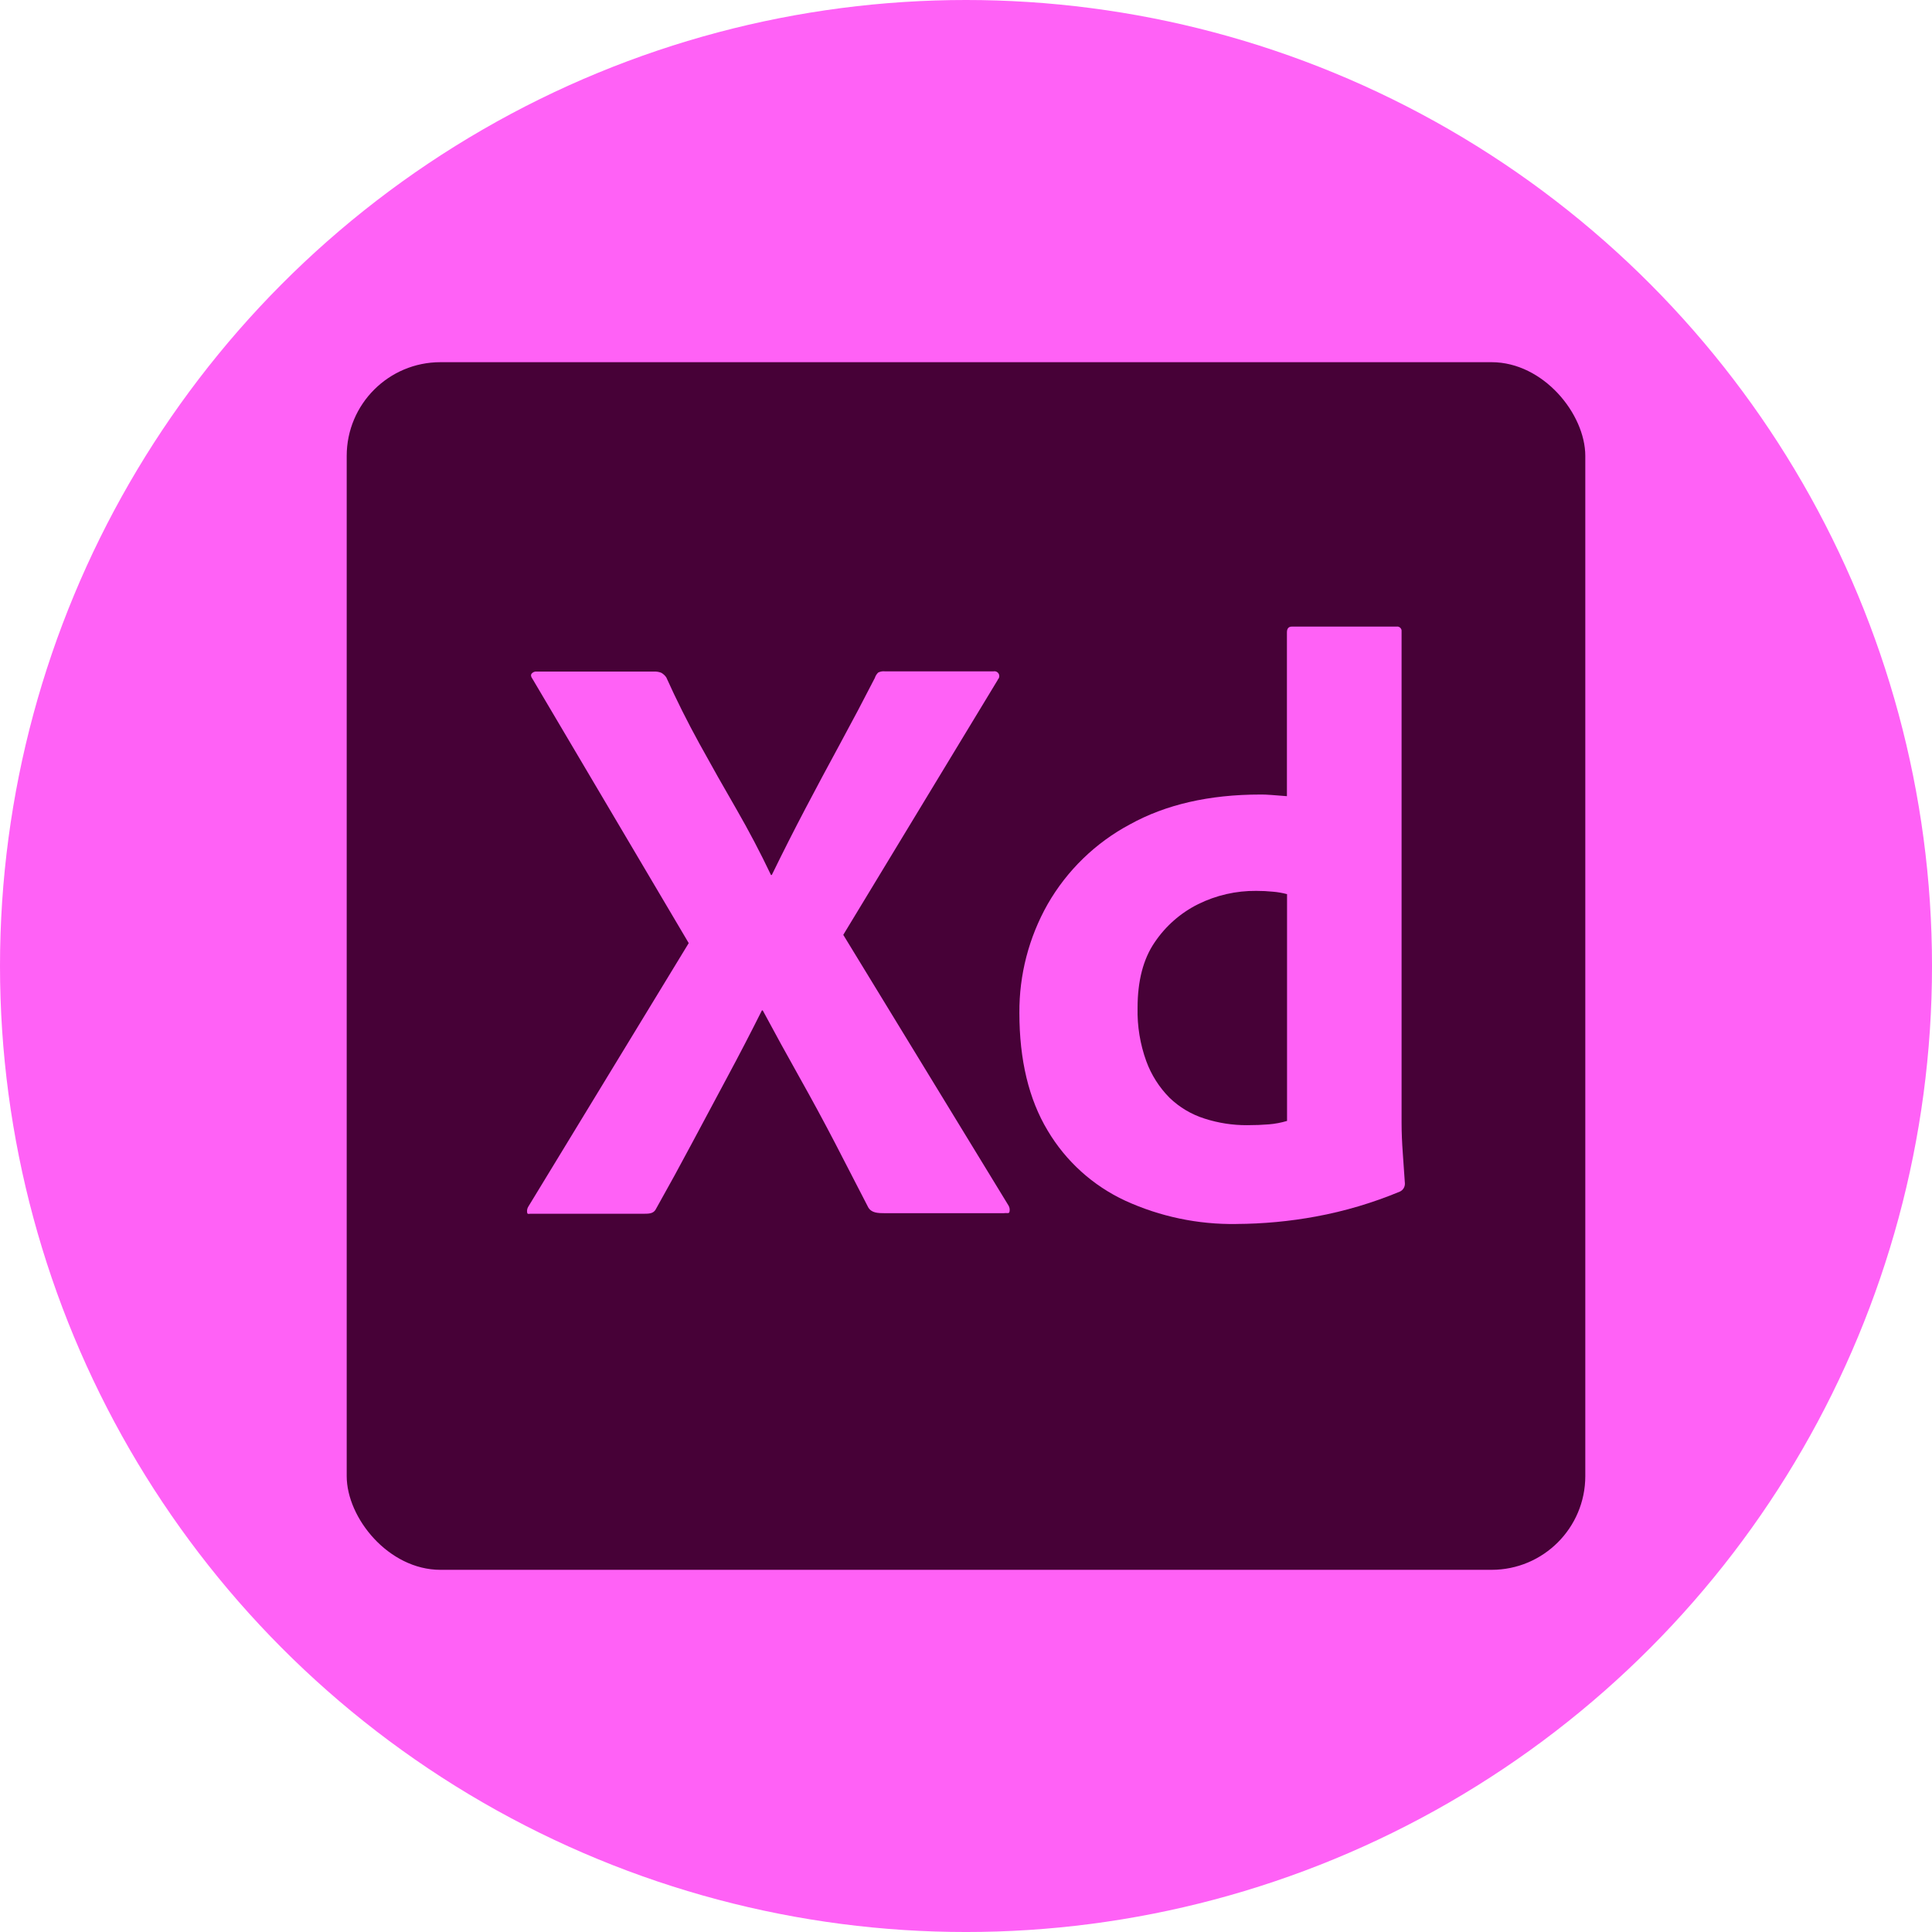 <?xml version="1.0" encoding="UTF-8"?>
<svg id="Layer_2" data-name="Layer 2" xmlns="http://www.w3.org/2000/svg" viewBox="0 0 1870.45 1870.45">
  <defs>
    <style>
      .cls-1 {
        fill: #470137;
      }

      .cls-2 {
        fill: #ff61f6;
      }
    </style>
  </defs>
  <g id="Layer_1-2" data-name="Layer 1">
    <circle class="cls-2" cx="935.23" cy="935.23" r="935.23"/>
    <g>
      <rect class="cls-1" x="335.66" y="350.65" width="1199.13" height="1169.16" rx="90.75" ry="90.75"/>
      <path class="cls-2" d="M966.03,658.12l-149.62,246.94,160.08,262.24c1.03,1.84,1.31,4,.8,6.04-.54,1.87-2.34.7-5.62,1.22h-114.19c-8.05,0-13.67-.28-16.89-5.64-10.72-20.92-21.44-41.7-32.17-62.34-10.73-20.64-22.13-41.7-34.19-63.18-12.04-21.43-23.97-43.16-35.78-65.17h-.82c-10.73,21.47-21.86,42.92-33.39,64.37-11.53,21.45-22.92,42.77-34.19,63.95-11.26,21.17-22.79,42.23-34.59,63.18-2.15,4.82-5.9,5.34-11.26,5.34h-110.26c-2.13,0-3.32.84-3.6-1.31-.31-1.96.12-3.97,1.19-5.64l155.26-255.06-151.23-255.76c-1.61-2.13-1.87-3.88-.8-5.22,1.21-1.37,3-2.08,4.82-1.92h113.42c2.48-.13,4.95.27,7.25,1.19,1.92,1.1,3.56,2.62,4.82,4.45,9.64,21.43,20.37,42.88,32.17,64.35,11.81,21.47,23.74,42.6,35.8,63.39,12.04,20.92,23.17,42.1,33.37,63.55h.82c10.72-21.98,21.57-43.43,32.57-64.35,11-20.92,22.26-41.98,33.79-63.18,11.51-21.18,22.64-42.24,33.37-63.18.63-1.99,1.74-3.79,3.23-5.24,1.99-1.01,4.22-1.42,6.43-1.19h105.3c2.54-.48,4.99,1.2,5.46,3.74.3,1.59-.25,3.22-1.44,4.31l.07.12Z"/>
      <path class="cls-2" d="M1196.9,1185c-37.03.57-73.72-7.12-107.41-22.51-31.37-14.53-57.6-38.23-75.23-67.98-18.22-30.3-27.34-68.23-27.35-113.82-.26-36.89,9.17-73.2,27.35-105.3,18.75-32.7,46.32-59.46,79.56-77.22,34.83-19.3,76.95-28.95,126.36-28.95,2.67,0,6.15,0,10.46.4s9.36.68,15.28,1.19v-158.56c0-3.74,1.61-5.62,4.82-5.62h101.35c2.33-.33,4.49,1.27,4.84,3.6.05.4.05.81,0,1.22v475.39c0,9.13.4,19.05,1.19,29.76.8,10.72,1.47,20.37,2.01,28.97.2,3.42-1.71,6.61-4.82,8.05-26.15,10.9-53.38,18.99-81.24,24.13-25.46,4.7-51.29,7.12-77.17,7.23ZM1246.04,1085.27v-219.61c-4.35-1.16-8.79-1.95-13.27-2.34-5.48-.55-10.99-.83-16.5-.82-19.52-.19-38.82,4.22-56.32,12.87-17.01,8.48-31.52,21.24-42.12,37.02-11,16.08-16.5,37.26-16.5,63.53-.39,17.53,2.47,34.99,8.45,51.48,4.86,13.29,12.54,25.36,22.51,35.4,9.56,9.22,21.13,16.11,33.79,20.12,13.39,4.32,27.37,6.49,41.44,6.41,7.49,0,14.45-.27,20.9-.8,5.93-.48,11.8-1.58,17.5-3.28h.12Z"/>
    </g>
  </g>
</svg>